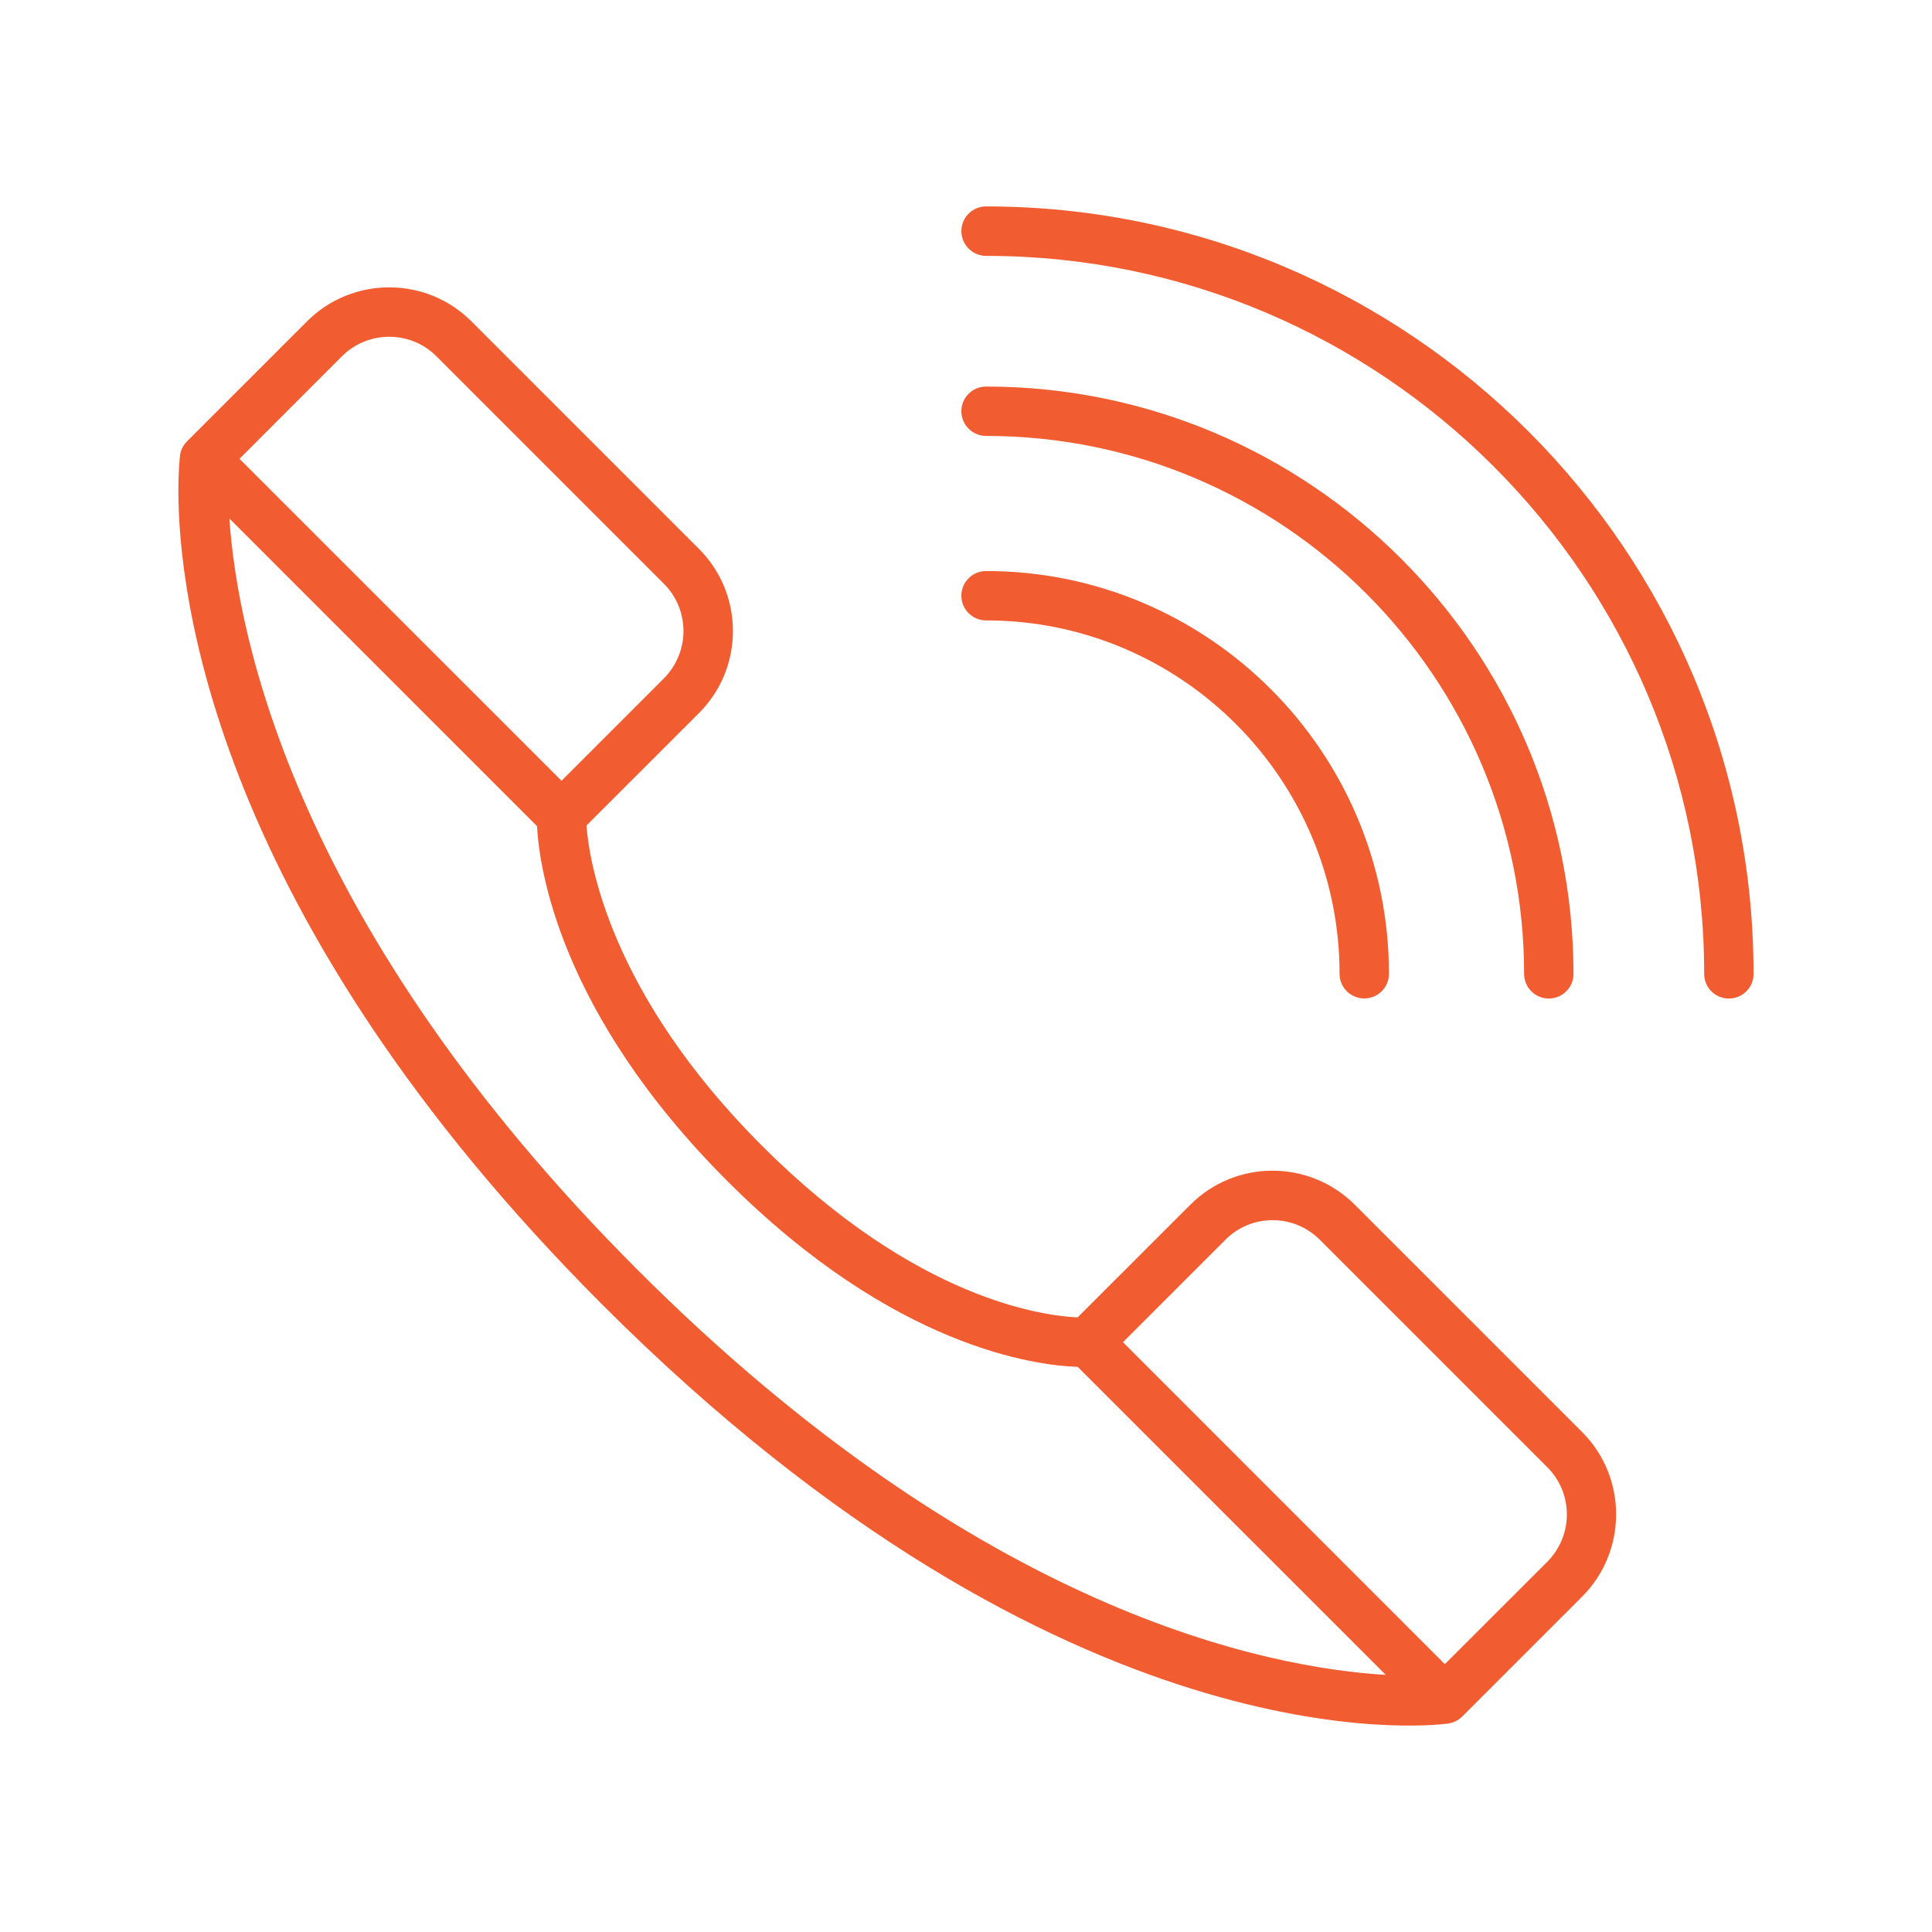 <?xml version="1.0" encoding="utf-8"?>
<!-- Generator: Adobe Illustrator 16.0.0, SVG Export Plug-In . SVG Version: 6.00 Build 0)  -->
<!DOCTYPE svg PUBLIC "-//W3C//DTD SVG 1.1//EN" "http://www.w3.org/Graphics/SVG/1.1/DTD/svg11.dtd">
<svg version="1.1" id="Layer_1" xmlns="http://www.w3.org/2000/svg" xmlns:xlink="http://www.w3.org/1999/xlink" x="0px" y="0px"
	 width="25px" height="25px" viewBox="0 0 25 25" enable-background="new 0 0 25 25" xml:space="preserve">
<g display="none">
	<g display="inline">
		<defs>
			<rect id="SVGID_1_" x="1.073" y="5.601" width="22.85" height="15.45"/>
		</defs>
		<clipPath id="SVGID_2_">
			<use xlink:href="#SVGID_1_"  overflow="visible"/>
		</clipPath>
		<path clip-path="url(#SVGID_2_)" fill="#F15D31" d="M23.461,21.016H1.539c-0.257,0-0.466-0.209-0.466-0.466V6.067
			c0-0.257,0.209-0.466,0.466-0.466h21.922c0.258,0,0.467,0.209,0.467,0.466v14.482C23.928,20.807,23.719,21.016,23.461,21.016
			L23.461,21.016z M2.005,20.083h20.989V6.534H2.005V20.083z M2.005,20.083"/>
	</g>
	<path display="inline" fill="#F15D31" d="M12.5,15.227c-0.097,0-0.194-0.03-0.277-0.091L3.341,8.594
		C3.134,8.441,3.09,8.149,3.243,7.942S3.687,7.69,3.895,7.843l8.605,6.337l8.605-6.337c0.207-0.153,0.499-0.109,0.652,0.099
		c0.152,0.208,0.108,0.5-0.099,0.652l-8.882,6.542C12.694,15.196,12.597,15.227,12.5,15.227L12.5,15.227z M12.5,15.227"/>
</g>
<g display="none">
	<g display="inline">
		<defs>
			<rect id="SVGID_3_" x="4.666" y="0.962" width="16.421" height="22.948"/>
		</defs>
		<clipPath id="SVGID_4_">
			<use xlink:href="#SVGID_3_"  overflow="visible"/>
		</clipPath>
		<path clip-path="url(#SVGID_4_)" fill="#F15D31" d="M12.825,23.903l-0.405-0.524c-0.259-0.335-6.335-8.236-7.296-11.624
			C4.26,8.707,4.63,5.813,6.141,3.815c1.424-1.884,3.728-2.879,6.66-2.879c3.171,0,5.479,0.924,6.858,2.75
			c1.453,1.918,1.743,4.784,0.816,8.069c-0.954,3.38-6.99,11.288-7.247,11.623L12.825,23.903z M12.801,1.956
			c-2.601,0-4.623,0.855-5.847,2.474C5.639,6.17,5.33,8.739,6.106,11.477c0.771,2.718,5.322,8.894,6.717,10.744
			c1.385-1.854,5.906-8.032,6.671-10.743c0.838-2.97,0.607-5.518-0.647-7.176C17.669,2.745,15.635,1.956,12.801,1.956L12.801,1.956z
			 M12.801,1.956"/>
	</g>
	<path display="inline" fill="#F15D31" d="M12.838,12.579c-2.194,0-3.979-1.785-3.979-3.979c0-2.193,1.785-3.978,3.979-3.978
		c2.193,0,3.978,1.785,3.978,3.978C16.815,10.794,15.031,12.579,12.838,12.579L12.838,12.579z M12.838,5.643
		c-1.632,0-2.959,1.327-2.959,2.958c0,1.631,1.327,2.958,2.959,2.958c1.631,0,2.958-1.327,2.958-2.958
		C15.796,6.97,14.469,5.643,12.838,5.643L12.838,5.643z M12.838,5.643"/>
</g>
<g>
	<g>
		<path fill="#F15D31" d="M2.308,6.346c0-0.254,0.017-0.407,0.021-0.447c0.007-0.066,0.037-0.131,0.086-0.183
			C2.417,5.713,2.42,5.711,2.422,5.709l1.551-1.551c0.586-0.586,1.541-0.586,2.127,0l2.943,2.943
			c0.284,0.284,0.441,0.662,0.441,1.064c0,0.402-0.157,0.78-0.441,1.064l-1.454,1.453c0.033,0.452,0.291,2.165,2.272,4.145
			c1.995,1.996,3.649,2.201,4.083,2.22l1.459-1.458c0.586-0.587,1.54-0.587,2.128,0l2.942,2.942c0.586,0.587,0.586,1.542,0,2.129
			l-1.551,1.551c-0.002,0.002-0.004,0.003-0.007,0.005c0,0,0,0,0,0.001c-0.051,0.049-0.115,0.077-0.18,0.086
			c-0.252,0.033-4.948,0.571-10.935-5.415C2.765,11.851,2.308,7.69,2.308,6.346L2.308,6.346z M6.949,10.69L2.968,6.709
			c0.104,1.53,0.852,5.292,5.286,9.727c4.437,4.437,8.166,5.148,9.678,5.237l-3.987-3.986c-0.533-0.017-2.373-0.243-4.535-2.406
			C7.237,13.108,6.977,11.223,6.949,10.69L6.949,10.69z M8.844,8.166c0-0.222-0.084-0.444-0.253-0.612L5.648,4.611
			c-0.164-0.164-0.38-0.253-0.611-0.253S4.588,4.447,4.424,4.611L3.099,5.937l4.167,4.166l1.326-1.326
			C8.759,8.608,8.844,8.387,8.844,8.166L8.844,8.166z M20.275,19.596c0-0.231-0.091-0.448-0.254-0.611l-2.942-2.942
			c-0.164-0.164-0.381-0.254-0.612-0.254s-0.448,0.09-0.611,0.254l-1.325,1.325l4.165,4.166l1.326-1.325
			C20.185,20.045,20.275,19.826,20.275,19.596L20.275,19.596z M12.44,7.709c0-0.177,0.144-0.32,0.32-0.32
			c2.874,0,5.213,2.338,5.213,5.213c0,0.176-0.144,0.318-0.319,0.318c-0.178,0-0.32-0.143-0.32-0.318
			c0-2.522-2.052-4.574-4.573-4.574C12.584,8.029,12.44,7.885,12.44,7.709L12.44,7.709z M12.44,5.321
			c0-0.176,0.144-0.319,0.32-0.319c4.19,0,7.601,3.409,7.601,7.601c0,0.176-0.144,0.318-0.32,0.318
			c-0.176,0-0.319-0.143-0.319-0.318c0-3.839-3.122-6.962-6.961-6.962C12.584,5.641,12.44,5.498,12.44,5.321L12.44,5.321z
			 M12.44,2.99c0-0.176,0.144-0.319,0.32-0.319c5.476,0,9.931,4.455,9.931,9.932c0,0.176-0.143,0.318-0.319,0.318
			c-0.178,0-0.32-0.143-0.32-0.318c0-5.125-4.168-9.292-9.291-9.292C12.584,3.311,12.44,3.167,12.44,2.99L12.44,2.99z M12.44,2.99"
			/>
	</g>
</g>
<g display="none">
	<path display="inline" fill="#F15D31" d="M16.004,20.878H10.3c-0.212,0-0.385,0.172-0.385,0.384c0,0.213,0.172,0.385,0.385,0.385
		h5.704c0.212,0,0.385-0.172,0.385-0.385C16.389,21.05,16.216,20.878,16.004,20.878L16.004,20.878z M16.004,20.878"/>
	<path display="inline" fill="#F15D31" d="M16.004,19.341H10.3c-0.212,0-0.385,0.171-0.385,0.384c0,0.212,0.172,0.385,0.385,0.385
		h5.704c0.212,0,0.385-0.173,0.385-0.385C16.389,19.512,16.216,19.341,16.004,19.341L16.004,19.341z M16.004,19.341"/>
	<path display="inline" fill="#F15D31" d="M16.004,17.803H10.3c-0.212,0-0.385,0.172-0.385,0.385c0,0.212,0.172,0.384,0.385,0.384
		h5.704c0.212,0,0.385-0.172,0.385-0.384C16.389,17.975,16.216,17.803,16.004,17.803L16.004,17.803z M16.004,17.803"/>
	<path display="inline" fill="#F15D31" d="M16.004,13.666H10.3c-0.212,0-0.385,0.172-0.385,0.385v1.933
		c0,0.212,0.172,0.385,0.385,0.385h1.025c0.212,0,0.384-0.173,0.384-0.385S11.537,15.6,11.325,15.6h-0.641v-1.165h4.935V15.6h-2.757
		c-0.212,0-0.385,0.172-0.385,0.384s0.172,0.385,0.385,0.385h3.142c0.212,0,0.385-0.173,0.385-0.385v-1.933
		C16.389,13.838,16.216,13.666,16.004,13.666L16.004,13.666z M16.004,13.666"/>
	<path display="inline" fill="#F15D31" d="M20.104,13.666c-1.162,0-2.107,0.945-2.107,2.106c0,1.162,0.945,2.106,2.107,2.106
		c1.161,0,2.106-0.944,2.106-2.106C22.21,14.611,21.265,13.666,20.104,13.666L20.104,13.666z M20.104,17.11
		c-0.738,0-1.338-0.6-1.338-1.338c0-0.737,0.6-1.338,1.338-1.338c0.737,0,1.338,0.601,1.338,1.338
		C21.441,16.511,20.841,17.11,20.104,17.11L20.104,17.11z M20.104,17.11"/>
	<path display="inline" fill="#F15D31" d="M23.108,11.281h-0.743V6.509c0-0.212-0.172-0.384-0.384-0.384h-1.26V1.352
		c0-0.212-0.173-0.384-0.385-0.384H11.67c-0.212,0-0.384,0.172-0.384,0.384v4.772h-1.26c-0.212,0-0.384,0.172-0.384,0.384v4.772
		H8.297C8.257,9.119,8.19,7.58,8.189,7.559c0-0.002,0-0.004,0-0.007C8.164,7.154,7.89,6.778,7.526,6.615
		C7.359,6.453,6.947,6.352,5.479,6.352c-1.467,0-1.879,0.101-2.046,0.263c-0.364,0.163-0.638,0.54-0.662,0.937
		c0,0.002,0,0.004,0,0.007C2.77,7.58,2.702,9.119,2.663,11.281H1.891c-0.72,0-1.307,0.586-1.307,1.307v10.137
		c0,0.721,0.586,1.307,1.307,1.307h21.217c0.721,0,1.308-0.586,1.308-1.307V12.588C24.416,11.867,23.829,11.281,23.108,11.281
		L23.108,11.281z M21.597,6.893v4.388h-0.875V6.893H21.597z M12.055,1.736h7.898v9.545h-7.898V1.736z M10.411,6.893h0.875v4.388
		h-0.875V6.893z M3.538,7.596C3.547,7.48,3.669,7.333,3.782,7.304c0.067-0.017,0.127-0.051,0.174-0.098
		c0.127-0.029,0.505-0.085,1.523-0.085c1.019,0,1.396,0.056,1.523,0.085c0.048,0.047,0.108,0.082,0.175,0.098
		C7.291,7.333,7.413,7.48,7.421,7.596c0.005,0.128,0.133,3.101,0.135,6.571c-0.002,3.47-0.129,6.442-0.135,6.57
		C7.413,20.854,7.291,21,7.178,21.029c-0.067,0.017-0.127,0.051-0.175,0.098c-0.127,0.029-0.504,0.086-1.523,0.086
		c-1.019,0-1.396-0.057-1.523-0.086c-0.047-0.047-0.107-0.081-0.174-0.098C3.669,21,3.547,20.854,3.538,20.737
		c-0.005-0.128-0.133-3.1-0.135-6.57C3.405,10.697,3.533,7.724,3.538,7.596L3.538,7.596z M23.646,22.725
		c0,0.297-0.241,0.538-0.538,0.538H1.891c-0.296,0-0.538-0.241-0.538-0.538V12.588c0-0.297,0.242-0.538,0.538-0.538H2.65
		c-0.009,0.669-0.016,1.382-0.016,2.117c0.002,3.547,0.135,6.578,0.136,6.608c0,0.002,0,0.004,0,0.006
		c0.024,0.397,0.298,0.774,0.662,0.938c0.167,0.162,0.579,0.263,2.046,0.263c1.468,0,1.879-0.101,2.047-0.263
		c0.363-0.163,0.637-0.54,0.662-0.938c0-0.002,0-0.004,0-0.006c0.001-0.03,0.134-3.062,0.136-6.608c0-0.735-0.007-1.448-0.016-2.117
		h14.799c0.297,0,0.538,0.241,0.538,0.538V22.725z M23.646,22.725"/>
	<path display="inline" fill="#F15D31" d="M14.021,9.472h1.983c0.212,0,0.384-0.172,0.384-0.385c0-0.212-0.172-0.384-0.384-0.384
		h-1.983c-0.212,0-0.384,0.172-0.384,0.384C13.637,9.299,13.809,9.472,14.021,9.472L14.021,9.472z M14.021,9.472"/>
	<path display="inline" fill="#F15D31" d="M14.021,6.893h3.966c0.213,0,0.385-0.172,0.385-0.384s-0.172-0.384-0.385-0.384h-3.966
		c-0.212,0-0.384,0.172-0.384,0.384S13.809,6.893,14.021,6.893L14.021,6.893z M14.021,6.893"/>
	<path display="inline" fill="#F15D31" d="M14.021,4.315h3.966c0.213,0,0.385-0.172,0.385-0.385c0-0.212-0.172-0.384-0.385-0.384
		h-3.966c-0.212,0-0.384,0.172-0.384,0.384C13.637,4.143,13.809,4.315,14.021,4.315L14.021,4.315z M14.021,4.315"/>
</g>
</svg>
